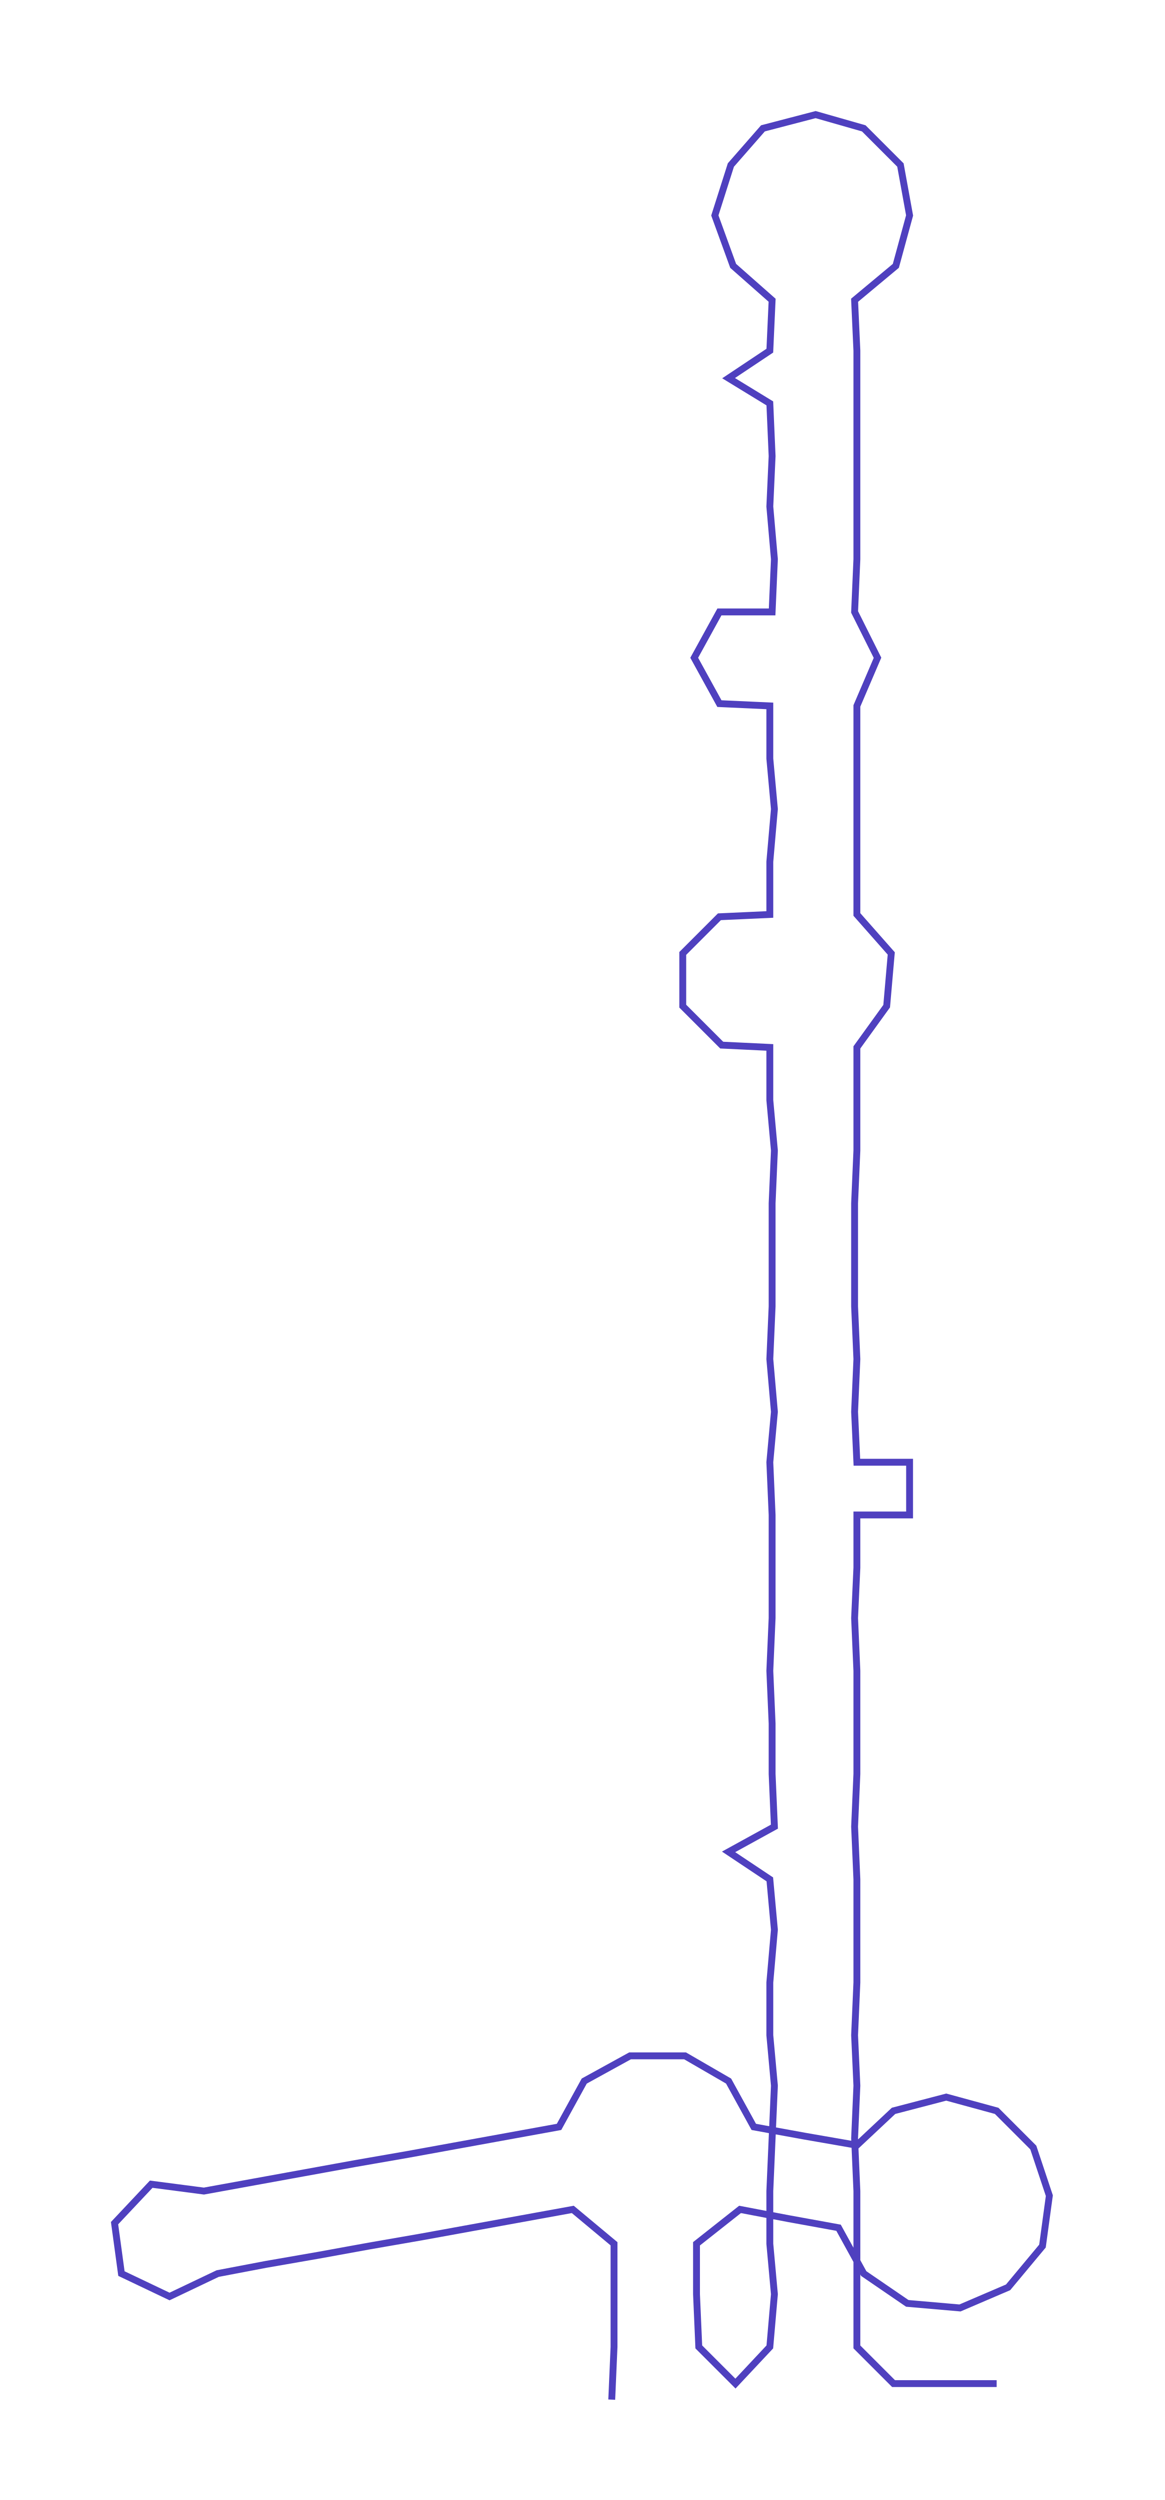 <ns0:svg xmlns:ns0="http://www.w3.org/2000/svg" width="139.86px" height="300px" viewBox="0 0 508.48 1090.69"><ns0:path style="stroke:#4f40bf;stroke-width:3px;fill:none;" d="M267 1047 L267 1047 L268 1024 L268 1001 L268 979 L250 964 L228 968 L206 972 L184 976 L161 980 L139 984 L116 988 L95 992 L74 1002 L53 992 L50 970 L66 953 L89 956 L111 952 L133 948 L155 944 L178 940 L200 936 L222 932 L244 928 L255 908 L275 897 L299 897 L318 908 L329 928 L351 932 L374 936 L390 921 L413 915 L435 921 L451 937 L458 958 L455 980 L440 998 L419 1007 L396 1005 L377 992 L366 972 L344 968 L323 964 L304 979 L304 1001 L305 1024 L321 1040 L336 1024 L338 1001 L336 979 L336 956 L337 933 L338 910 L336 888 L336 865 L338 842 L336 820 L318 808 L338 797 L337 774 L337 752 L336 729 L337 706 L337 684 L337 661 L336 638 L338 616 L336 593 L337 570 L337 548 L337 525 L338 502 L336 480 L336 457 L315 456 L298 439 L298 416 L314 400 L336 399 L336 376 L338 353 L336 331 L336 308 L314 307 L303 287 L314 267 L337 267 L338 244 L336 221 L337 199 L336 176 L318 165 L336 153 L337 131 L320 116 L312 94 L319 72 L333 56 L356 50 L377 56 L393 72 L397 94 L391 116 L373 131 L374 153 L374 176 L374 199 L374 221 L374 244 L373 267 L383 287 L374 308 L374 331 L374 353 L374 376 L374 399 L389 416 L387 439 L374 457 L374 480 L374 502 L373 525 L373 548 L373 570 L374 593 L373 616 L374 638 L397 638 L397 661 L374 661 L374 684 L373 706 L374 729 L374 752 L374 774 L373 797 L374 820 L374 842 L374 865 L373 888 L374 910 L373 933 L374 956 L374 979 L374 1001 L374 1024 L390 1040 L412 1040 L435 1040" /></ns0:svg>